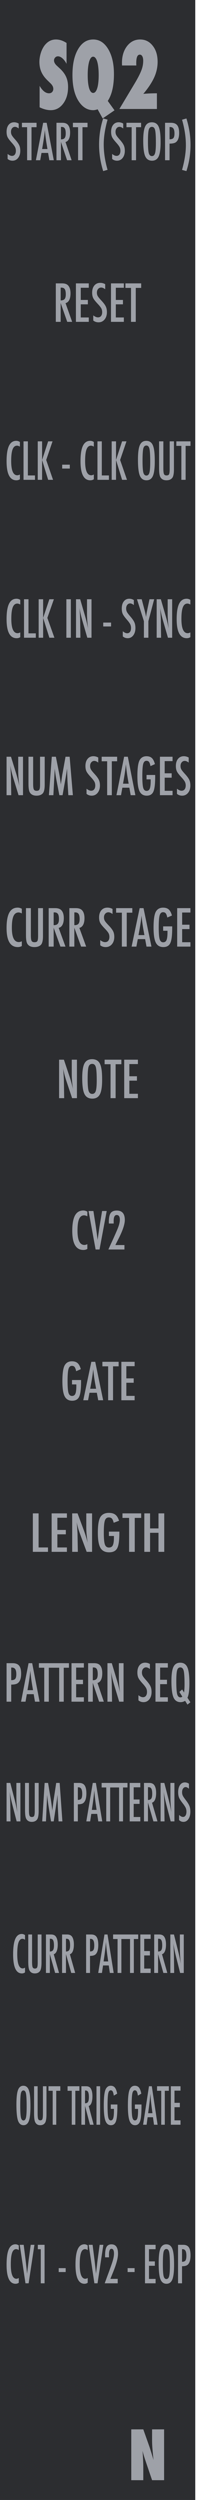 <?xml version="1.0" encoding="UTF-8" standalone="no"?>
<!DOCTYPE svg PUBLIC "-//W3C//DTD SVG 1.1//EN" "http://www.w3.org/Graphics/SVG/1.1/DTD/svg11.dtd">
<svg width="100%" height="100%" viewBox="0 0 30 380" version="1.1" xmlns="http://www.w3.org/2000/svg" xmlns:xlink="http://www.w3.org/1999/xlink" xml:space="preserve" xmlns:serif="http://www.serif.com/" style="fill-rule:evenodd;clip-rule:evenodd;stroke-linejoin:round;stroke-miterlimit:2;">
    <g id="Layer-2" serif:id="Layer 2">
        <g id="text989">
        </g>
        <rect id="rect4689" x="-0.264" y="0" width="30" height="380" style="fill:rgb(44,45,48);fill-rule:nonzero;"/>
        <g id="path4726" transform="matrix(0.91,0,0,1,-7.309,11.127)">
            <path d="M30,365.865L30,358.14L32.011,358.14L33.067,360.852C33.124,361.012 33.188,361.195 33.259,361.402C33.333,361.609 33.414,361.847 33.502,362.118L33.719,362.798C33.642,362.128 33.583,361.554 33.542,361.077C33.502,360.6 33.482,360.2 33.482,359.876L33.482,358.14L35.493,358.14L35.493,365.865L33.482,365.865L32.42,363.023C32.309,362.72 32.208,362.436 32.117,362.173C32.03,361.906 31.952,361.652 31.885,361.412C31.929,361.956 31.961,362.429 31.981,362.833C32.001,363.237 32.011,363.59 32.011,363.894L32.011,365.865L30,365.865Z" style="fill:rgb(158,161,168);fill-rule:nonzero;"/>
        </g>
        <g id="text4987">
        </g>
        <g id="text1042">
        </g>
        <g id="text972" transform="matrix(0.967,0,0,1.034,0,-24)">
            <path id="path1104" d="M8.79,64.868L9.793,64.868C10.209,64.868 10.518,64.967 10.72,65.165C10.977,65.421 11.105,65.813 11.105,66.341C11.105,66.746 11.036,67.072 10.9,67.319C10.765,67.563 10.572,67.714 10.321,67.773L11.361,70.524L10.588,70.524L9.552,67.754L9.552,70.524L8.79,70.524L8.79,64.868ZM9.552,67.374C9.847,67.374 10.056,67.305 10.178,67.168C10.3,67.032 10.361,66.801 10.361,66.476C10.361,66.3 10.348,66.15 10.321,66.026C10.297,65.901 10.256,65.8 10.2,65.722C10.146,65.643 10.075,65.586 9.988,65.549C9.902,65.513 9.8,65.494 9.68,65.494L9.552,65.494L9.552,67.374Z" style="fill:rgb(158,161,168);fill-rule:nonzero;"/>
            <path id="path1106" d="M11.955,64.868L13.98,64.868L13.98,65.513L12.717,65.513L12.717,67.304L13.837,67.304L13.837,67.949L12.717,67.949L12.717,69.879L13.98,69.879L13.98,70.524L11.955,70.524L11.955,64.868Z" style="fill:rgb(158,161,168);fill-rule:nonzero;"/>
            <path id="path1108" d="M16.566,64.985L16.566,65.729C16.334,65.563 16.126,65.48 15.94,65.48C15.74,65.48 15.576,65.551 15.449,65.692C15.322,65.827 15.259,66.006 15.259,66.231C15.259,66.428 15.304,66.598 15.394,66.74C15.441,66.816 15.516,66.913 15.621,67.033C15.729,67.153 15.867,67.297 16.035,67.465C16.345,67.78 16.557,68.052 16.669,68.282C16.781,68.504 16.837,68.776 16.837,69.099C16.837,69.536 16.714,69.896 16.467,70.179C16.221,70.455 15.905,70.593 15.519,70.593C15.194,70.593 14.917,70.504 14.687,70.326L14.687,69.571C14.958,69.769 15.205,69.868 15.427,69.868C15.635,69.868 15.797,69.8 15.914,69.663C16.032,69.524 16.09,69.336 16.09,69.099C16.09,68.894 16.045,68.709 15.955,68.546C15.908,68.468 15.843,68.378 15.76,68.278C15.677,68.176 15.574,68.062 15.449,67.938C15.256,67.747 15.096,67.579 14.969,67.432C14.842,67.286 14.748,67.157 14.687,67.048C14.57,66.833 14.511,66.562 14.511,66.234C14.511,65.792 14.626,65.442 14.856,65.183C15.088,64.922 15.399,64.791 15.79,64.791C16.061,64.791 16.32,64.856 16.566,64.985L16.566,64.985Z" style="fill:rgb(158,161,168);fill-rule:nonzero;"/>
            <path id="path1110" d="M17.478,64.868L19.504,64.868L19.504,65.513L18.24,65.513L18.24,67.304L19.361,67.304L19.361,67.949L18.24,67.949L18.24,69.879L19.504,69.879L19.504,70.524L17.478,70.524L17.478,64.868Z" style="fill:rgb(158,161,168);fill-rule:nonzero;"/>
            <path id="path1112" d="M19.753,64.868L22.233,64.868L22.233,65.535L21.38,65.535L21.38,70.524L20.632,70.524L20.632,65.535L19.753,65.535L19.753,64.868Z" style="fill:rgb(158,161,168);fill-rule:nonzero;"/>
        </g>
        <g id="text1033" transform="matrix(0.704,0,0,0.88,4.2,2.519)">
            <path id="path1465" d="M2.603,15.673L2.603,11.969C3.229,12.824 3.906,13.252 4.635,13.252C4.91,13.252 5.134,13.181 5.307,13.038C5.48,12.89 5.566,12.707 5.566,12.488C5.566,12.172 5.378,11.864 5.001,11.564L4.482,11.159C4.136,10.899 3.84,10.642 3.596,10.388C3.351,10.128 3.153,9.863 3,9.593C2.847,9.318 2.735,9.036 2.664,8.745C2.593,8.455 2.557,8.15 2.557,7.829C2.557,7.279 2.684,6.704 2.939,6.103C3.066,5.823 3.214,5.568 3.382,5.339C3.55,5.105 3.744,4.899 3.963,4.72C4.563,4.211 5.289,3.957 6.139,3.957C6.898,3.957 7.662,4.158 8.431,4.56L8.431,8.165C8.171,7.763 7.876,7.447 7.545,7.218C7.214,6.984 6.888,6.867 6.567,6.867C6.323,6.867 6.121,6.938 5.964,7.08C5.801,7.218 5.719,7.383 5.719,7.577C5.719,7.893 5.936,8.206 6.368,8.516L6.873,8.891C7.545,9.374 8.026,9.871 8.316,10.38C8.611,10.889 8.759,11.485 8.759,12.167C8.759,13.328 8.405,14.285 7.697,15.039C6.99,15.793 6.093,16.169 5.009,16.169C4.26,16.169 3.458,16.004 2.603,15.673Z" style="fill:rgb(158,161,168);fill-rule:nonzero;"/>
            <path id="path1467" d="M18.803,16.192L16.244,17.598L15.152,16.017C14.785,16.119 14.47,16.169 14.205,16.169C12.942,16.169 11.891,15.655 11.05,14.627C10.154,13.532 9.706,12.02 9.706,10.09C9.706,8.221 10.114,6.734 10.928,5.629C11.743,4.514 12.833,3.957 14.197,3.957C15.526,3.957 16.606,4.509 17.436,5.614C18.266,6.719 18.681,8.157 18.681,9.929C18.681,11.951 18.235,13.499 17.344,14.573L18.803,16.192ZM15.381,10.128C15.381,9.624 15.353,9.173 15.297,8.776C15.241,8.379 15.162,8.045 15.06,7.775C14.958,7.501 14.831,7.292 14.678,7.149C14.531,7.002 14.363,6.928 14.174,6.928C13.818,6.928 13.533,7.213 13.319,7.783C13.11,8.394 13.006,9.16 13.006,10.082C13.006,10.571 13.031,11.009 13.082,11.396C13.138,11.783 13.214,12.109 13.311,12.373C13.413,12.638 13.538,12.842 13.685,12.984C13.833,13.122 13.999,13.191 14.182,13.191C14.37,13.191 14.538,13.122 14.686,12.984C14.834,12.847 14.958,12.646 15.06,12.381C15.167,12.116 15.246,11.796 15.297,11.419C15.353,11.042 15.381,10.612 15.381,10.128L15.381,10.128Z" style="fill:rgb(158,161,168);fill-rule:nonzero;"/>
            <path id="path1469" d="M27.976,15.963L19.857,15.963L23.08,11.663C23.447,11.174 23.755,10.739 24.004,10.357C24.254,9.97 24.45,9.629 24.592,9.334C24.872,8.779 25.012,8.208 25.012,7.623C25.012,7.302 24.946,7.047 24.814,6.859C24.681,6.671 24.501,6.576 24.272,6.576C23.762,6.576 23.508,7.055 23.508,8.012L23.508,8.196C23.513,8.267 23.518,8.351 23.523,8.448L20.43,8.448L20.414,8.02C20.414,6.833 20.781,5.861 21.514,5.102C22.253,4.338 23.197,3.957 24.348,3.957C25.458,3.957 26.364,4.318 27.067,5.041C27.775,5.749 28.129,6.673 28.129,7.814C28.129,8.73 27.887,9.621 27.403,10.487C27.159,10.92 26.84,11.375 26.448,11.854C26.061,12.328 25.59,12.827 25.035,13.351C25.514,13.315 25.995,13.29 26.479,13.275C26.968,13.259 27.467,13.252 27.976,13.252L27.976,15.963Z" style="fill:rgb(158,161,168);fill-rule:nonzero;"/>
        </g>
        <g id="text1106" transform="matrix(0.958,0,0,1.043,0,0)">
            <path id="path1420" d="M1.043,110.283L1.748,110.283L2.499,112.519C2.717,113.151 2.909,113.825 3.076,114.541C3.016,114.108 2.971,113.716 2.942,113.365C2.913,113.014 2.898,112.684 2.898,112.374L2.898,110.283L3.657,110.283L3.657,115.888L2.949,115.888L2.103,113.365C2.026,113.13 1.952,112.889 1.882,112.642C1.814,112.396 1.751,112.137 1.693,111.866C1.688,111.832 1.68,111.791 1.668,111.742C1.658,111.694 1.646,111.638 1.632,111.575C1.639,111.638 1.645,111.693 1.65,111.739C1.655,111.782 1.658,111.82 1.661,111.851L1.701,112.421L1.74,113.114C1.743,113.153 1.744,113.2 1.744,113.256C1.747,113.312 1.748,113.374 1.748,113.445L1.788,115.888L1.043,115.888L1.043,110.283Z" style="fill:rgb(158,161,168);fill-rule:nonzero;"/>
            <path id="path1422" d="M4.528,110.283L5.269,110.283L5.269,114.243C5.269,114.647 5.305,114.916 5.378,115.049C5.453,115.182 5.6,115.249 5.821,115.249C6.041,115.249 6.186,115.191 6.256,115.074C6.329,114.956 6.365,114.715 6.365,114.352L6.365,110.283L7.106,110.283L7.106,114.352C7.106,114.962 7.012,115.375 6.826,115.59C6.603,115.834 6.263,115.957 5.806,115.957C5.303,115.957 4.948,115.799 4.742,115.485C4.6,115.269 4.528,114.855 4.528,114.243L4.528,110.283Z" style="fill:rgb(158,161,168);fill-rule:nonzero;"/>
            <path id="path1424" d="M8.235,110.283L8.881,110.283L9.374,112.57C9.435,112.855 9.489,113.142 9.538,113.43C9.589,113.716 9.634,114.016 9.676,114.33C9.68,114.289 9.684,114.258 9.687,114.236C9.689,114.212 9.691,114.195 9.694,114.185L9.799,113.543L9.893,112.933L9.977,112.53L10.416,110.283L11.07,110.283L11.585,115.888L10.863,115.888L10.736,113.985C10.731,113.889 10.726,113.805 10.721,113.735C10.719,113.665 10.717,113.607 10.717,113.561L10.685,112.809L10.667,112.12C10.667,112.115 10.665,112.105 10.663,112.091C10.663,112.074 10.662,112.052 10.659,112.025L10.641,112.138C10.622,112.271 10.604,112.387 10.587,112.486C10.572,112.585 10.559,112.669 10.547,112.737L10.452,113.249L10.416,113.441L9.944,115.888L9.436,115.888L8.993,113.775C8.933,113.497 8.878,113.215 8.83,112.929C8.784,112.641 8.742,112.34 8.703,112.025L8.485,115.888L7.774,115.888L8.235,110.283Z" style="fill:rgb(158,161,168);fill-rule:nonzero;"/>
            <path id="path1426" d="M15.618,110.399L15.618,111.136C15.388,110.971 15.181,110.889 14.997,110.889C14.799,110.889 14.637,110.959 14.511,111.1C14.385,111.233 14.322,111.411 14.322,111.633C14.322,111.829 14.367,111.997 14.456,112.138C14.502,112.213 14.577,112.31 14.681,112.428C14.788,112.547 14.925,112.69 15.092,112.857C15.399,113.169 15.608,113.439 15.72,113.666C15.831,113.886 15.887,114.156 15.887,114.476C15.887,114.909 15.764,115.266 15.52,115.546C15.275,115.82 14.962,115.957 14.58,115.957C14.258,115.957 13.983,115.868 13.756,115.692L13.756,114.944C14.024,115.14 14.269,115.238 14.489,115.238C14.695,115.238 14.856,115.17 14.972,115.035C15.088,114.897 15.146,114.71 15.146,114.476C15.146,114.272 15.101,114.09 15.012,113.927C14.966,113.85 14.902,113.762 14.819,113.662C14.737,113.561 14.634,113.448 14.511,113.325C14.32,113.136 14.161,112.969 14.035,112.824C13.909,112.679 13.816,112.552 13.756,112.443C13.64,112.23 13.581,111.961 13.581,111.637C13.581,111.199 13.695,110.852 13.923,110.595C14.153,110.336 14.461,110.207 14.848,110.207C15.117,110.207 15.374,110.271 15.618,110.399L15.618,110.399Z" style="fill:rgb(158,161,168);fill-rule:nonzero;"/>
            <path id="path1428" d="M16.162,110.283L18.62,110.283L18.62,110.944L17.774,110.944L17.774,115.888L17.034,115.888L17.034,110.944L16.162,110.944L16.162,110.283Z" style="fill:rgb(158,161,168);fill-rule:nonzero;"/>
            <path id="path1430" d="M19.731,110.283L20.319,110.283L21.52,115.888L20.773,115.888L20.562,114.795L19.451,114.795L19.237,115.888L18.511,115.888L19.731,110.283ZM20.453,114.211L20.286,113.318C20.175,112.71 20.084,112.062 20.014,111.372C19.98,111.708 19.936,112.049 19.883,112.396C19.83,112.739 19.767,113.105 19.694,113.492L19.556,114.211L20.453,114.211Z" style="fill:rgb(158,161,168);fill-rule:nonzero;"/>
            <path id="path1432" d="M23.295,112.94L24.668,112.94L24.668,113.158C24.668,114.249 24.572,114.986 24.381,115.369C24.192,115.761 23.839,115.957 23.321,115.957C22.786,115.957 22.405,115.739 22.177,115.303C21.952,114.868 21.84,114.136 21.84,113.107C21.84,111.931 21.963,111.148 22.21,110.758C22.442,110.393 22.799,110.21 23.281,110.21C23.649,110.21 23.935,110.299 24.141,110.475C24.349,110.654 24.511,110.948 24.628,111.357L23.923,111.651C23.892,111.504 23.857,111.38 23.818,111.281C23.779,111.18 23.737,111.101 23.691,111.045C23.599,110.931 23.461,110.875 23.277,110.875C23.026,110.875 22.854,111.03 22.762,111.339C22.67,111.664 22.624,112.246 22.624,113.085C22.624,113.935 22.671,114.509 22.765,114.81C22.86,115.11 23.038,115.26 23.299,115.26C23.539,115.26 23.707,115.153 23.804,114.94C23.903,114.713 23.952,114.347 23.952,113.844L23.952,113.691L23.952,113.579L23.295,113.579L23.295,112.94Z" style="fill:rgb(158,161,168);fill-rule:nonzero;"/>
            <path id="path1434" d="M25.423,110.283L27.43,110.283L27.43,110.922L26.178,110.922L26.178,112.697L27.288,112.697L27.288,113.336L26.178,113.336L26.178,115.249L27.43,115.249L27.43,115.888L25.423,115.888L25.423,110.283Z" style="fill:rgb(158,161,168);fill-rule:nonzero;"/>
            <path id="path1436" d="M29.993,110.399L29.993,111.136C29.763,110.971 29.556,110.889 29.372,110.889C29.174,110.889 29.011,110.959 28.886,111.1C28.76,111.233 28.697,111.411 28.697,111.633C28.697,111.829 28.742,111.997 28.831,112.138C28.877,112.213 28.952,112.31 29.056,112.428C29.163,112.547 29.299,112.69 29.466,112.857C29.774,113.169 29.983,113.439 30.094,113.666C30.206,113.886 30.261,114.156 30.261,114.476C30.261,114.909 30.139,115.266 29.895,115.546C29.65,115.82 29.337,115.957 28.955,115.957C28.633,115.957 28.358,115.868 28.131,115.692L28.131,114.944C28.399,115.14 28.644,115.238 28.864,115.238C29.069,115.238 29.23,115.17 29.347,115.035C29.463,114.897 29.521,114.71 29.521,114.476C29.521,114.272 29.476,114.09 29.386,113.927C29.341,113.85 29.276,113.762 29.194,113.662C29.112,113.561 29.009,113.448 28.886,113.325C28.694,113.136 28.536,112.969 28.41,112.824C28.284,112.679 28.191,112.552 28.131,112.443C28.014,112.23 27.956,111.961 27.956,111.637C27.956,111.199 28.07,110.852 28.297,110.595C28.527,110.336 28.836,110.207 29.223,110.207C29.492,110.207 29.748,110.271 29.993,110.399L29.993,110.399Z" style="fill:rgb(158,161,168);fill-rule:nonzero;"/>
        </g>
        <g id="text1110" transform="matrix(0.981,0,0,1.019,0,-1)">
            <path id="path1401" d="M3.387,136.54L3.387,137.235C3.188,137.138 3.022,137.09 2.889,137.09C2.705,137.09 2.548,137.136 2.417,137.227C2.285,137.316 2.176,137.455 2.09,137.643C2.005,137.832 1.942,138.071 1.9,138.361C1.86,138.648 1.841,138.989 1.841,139.383C1.841,140.8 2.204,141.508 2.929,141.508C3.056,141.508 3.208,141.469 3.387,141.389L3.387,142.099C3.201,142.203 2.993,142.255 2.762,142.255C1.6,142.255 1.019,141.306 1.019,139.409C1.019,138.383 1.161,137.62 1.443,137.12C1.728,136.619 2.163,136.369 2.747,136.369C2.963,136.369 3.176,136.426 3.387,136.54L3.387,136.54Z" style="fill:rgb(158,161,168);fill-rule:nonzero;"/>
            <path id="path1403" d="M4.033,136.447L4.791,136.447L4.791,140.501C4.791,140.915 4.828,141.19 4.903,141.326C4.979,141.462 5.131,141.531 5.356,141.531C5.582,141.531 5.73,141.471 5.802,141.352C5.876,141.231 5.913,140.984 5.913,140.613L5.913,136.447L6.672,136.447L6.672,140.613C6.672,141.237 6.576,141.659 6.385,141.88C6.158,142.13 5.809,142.255 5.341,142.255C4.826,142.255 4.463,142.094 4.252,141.772C4.106,141.552 4.033,141.128 4.033,140.501L4.033,136.447Z" style="fill:rgb(158,161,168);fill-rule:nonzero;"/>
            <path id="path1405" d="M7.556,136.447L8.574,136.447C8.995,136.447 9.309,136.547 9.514,136.748C9.775,137.008 9.905,137.406 9.905,137.941C9.905,138.352 9.835,138.683 9.697,138.933C9.56,139.181 9.365,139.334 9.109,139.394L10.165,142.185L9.381,142.185L8.329,139.375L8.329,142.185L7.556,142.185L7.556,136.447ZM8.329,138.989C8.629,138.989 8.841,138.919 8.964,138.781C9.088,138.642 9.15,138.408 9.15,138.078C9.15,137.9 9.137,137.748 9.109,137.621C9.085,137.495 9.044,137.392 8.987,137.313C8.932,137.233 8.86,137.175 8.771,137.138C8.685,137.101 8.58,137.082 8.459,137.082L8.329,137.082L8.329,138.989Z" style="fill:rgb(158,161,168);fill-rule:nonzero;"/>
            <path id="path1407" d="M10.767,136.447L11.785,136.447C12.206,136.447 12.52,136.547 12.725,136.748C12.985,137.008 13.115,137.406 13.115,137.941C13.115,138.352 13.046,138.683 12.907,138.933C12.771,139.181 12.575,139.334 12.32,139.394L13.376,142.185L12.591,142.185L11.54,139.375L11.54,142.185L10.767,142.185L10.767,136.447ZM11.54,138.989C11.84,138.989 12.051,138.919 12.175,138.781C12.299,138.642 12.361,138.408 12.361,138.078C12.361,137.9 12.347,137.748 12.32,137.621C12.295,137.495 12.255,137.392 12.198,137.313C12.143,137.233 12.071,137.175 11.982,137.138C11.895,137.101 11.791,137.082 11.67,137.082L11.54,137.082L11.54,138.989Z" style="fill:rgb(158,161,168);fill-rule:nonzero;"/>
            <path id="path1409" d="M17.467,136.566L17.467,137.32C17.232,137.152 17.02,137.067 16.832,137.067C16.628,137.067 16.462,137.139 16.334,137.283C16.205,137.419 16.14,137.601 16.14,137.829C16.14,138.03 16.186,138.202 16.278,138.346C16.325,138.423 16.402,138.522 16.508,138.643C16.617,138.765 16.757,138.911 16.928,139.082C17.243,139.401 17.457,139.677 17.571,139.91C17.685,140.136 17.742,140.412 17.742,140.739C17.742,141.183 17.617,141.548 17.367,141.835C17.117,142.115 16.796,142.255 16.404,142.255C16.075,142.255 15.794,142.165 15.561,141.984L15.561,141.218C15.836,141.419 16.086,141.519 16.311,141.519C16.522,141.519 16.687,141.45 16.806,141.311C16.925,141.17 16.984,140.979 16.984,140.739C16.984,140.531 16.938,140.344 16.846,140.178C16.799,140.099 16.734,140.008 16.65,139.907C16.565,139.803 16.46,139.687 16.334,139.561C16.138,139.368 15.976,139.197 15.847,139.048C15.718,138.9 15.623,138.769 15.561,138.658C15.442,138.44 15.382,138.165 15.382,137.833C15.382,137.385 15.499,137.029 15.732,136.766C15.967,136.501 16.283,136.369 16.679,136.369C16.954,136.369 17.217,136.434 17.467,136.566L17.467,136.566Z" style="fill:rgb(158,161,168);fill-rule:nonzero;"/>
            <path id="path1411" d="M18.025,136.447L20.54,136.447L20.54,137.123L19.675,137.123L19.675,142.185L18.916,142.185L18.916,137.123L18.025,137.123L18.025,136.447Z" style="fill:rgb(158,161,168);fill-rule:nonzero;"/>
            <path id="path1413" d="M21.678,136.447L22.28,136.447L23.51,142.185L22.744,142.185L22.529,141.066L21.391,141.066L21.172,142.185L20.429,142.185L21.678,136.447ZM22.417,140.468L22.246,139.554C22.132,138.932 22.039,138.268 21.967,137.562C21.933,137.906 21.888,138.255 21.834,138.61C21.779,138.961 21.715,139.336 21.64,139.732L21.499,140.468L22.417,140.468Z" style="fill:rgb(158,161,168);fill-rule:nonzero;"/>
            <path id="path1415" d="M25.327,139.167L26.732,139.167L26.732,139.39C26.732,140.507 26.634,141.262 26.438,141.653C26.245,142.055 25.883,142.255 25.353,142.255C24.805,142.255 24.415,142.032 24.182,141.586C23.952,141.14 23.837,140.391 23.837,139.338C23.837,138.134 23.963,137.333 24.216,136.934C24.454,136.56 24.819,136.373 25.312,136.373C25.689,136.373 25.982,136.463 26.193,136.644C26.406,136.827 26.572,137.128 26.691,137.547L25.97,137.848C25.938,137.697 25.902,137.57 25.862,137.469C25.822,137.365 25.779,137.284 25.732,137.227C25.638,137.111 25.497,137.053 25.308,137.053C25.051,137.053 24.875,137.211 24.781,137.528C24.686,137.86 24.639,138.456 24.639,139.316C24.639,140.185 24.688,140.774 24.784,141.081C24.881,141.388 25.063,141.542 25.331,141.542C25.576,141.542 25.748,141.433 25.847,141.215C25.949,140.982 25.999,140.608 25.999,140.092L25.999,139.936L25.999,139.821L25.327,139.821L25.327,139.167Z" style="fill:rgb(158,161,168);fill-rule:nonzero;"/>
            <path id="path1417" d="M27.504,136.447L29.56,136.447L29.56,137.101L28.277,137.101L28.277,138.918L29.415,138.918L29.415,139.572L28.277,139.572L28.277,141.531L29.56,141.531L29.56,142.185L27.504,142.185L27.504,136.447Z" style="fill:rgb(158,161,168);fill-rule:nonzero;"/>
        </g>
        <g id="text1093" transform="matrix(0.998,0,0,1.002,0,-2)">
            <path id="path1362" d="M9.018,162.749L9.752,162.749L10.534,165.078C10.761,165.735 10.961,166.437 11.135,167.183C11.072,166.732 11.026,166.324 10.995,165.958C10.965,165.593 10.95,165.249 10.95,164.926L10.95,162.749L11.74,162.749L11.74,168.585L11.003,168.585L10.122,165.958C10.041,165.714 9.965,165.463 9.891,165.206C9.821,164.949 9.755,164.679 9.695,164.397C9.69,164.362 9.681,164.319 9.668,164.269C9.658,164.218 9.646,164.16 9.631,164.095C9.638,164.16 9.645,164.217 9.65,164.265C9.655,164.31 9.658,164.349 9.661,164.382L9.702,164.975L9.744,165.697C9.747,165.738 9.748,165.787 9.748,165.845C9.75,165.903 9.752,165.968 9.752,166.041L9.793,168.585L9.018,168.585L9.018,162.749Z" style="fill:rgb(158,161,168);fill-rule:nonzero;"/>
            <path id="path1364" d="M15.584,165.811C15.584,166.842 15.47,167.574 15.24,168.007C15.011,168.441 14.627,168.657 14.087,168.657C13.52,168.657 13.121,168.424 12.889,167.958C12.66,167.502 12.545,166.692 12.545,165.527C12.545,164.489 12.658,163.755 12.885,163.324C13.115,162.89 13.503,162.673 14.05,162.673C14.538,162.673 14.901,162.841 15.138,163.176C15.294,163.4 15.408,163.719 15.478,164.133C15.549,164.516 15.584,165.075 15.584,165.811L15.584,165.811ZM14.76,165.894C14.76,164.884 14.715,164.213 14.624,163.883C14.533,163.55 14.348,163.384 14.068,163.384C13.789,163.384 13.602,163.537 13.509,163.841C13.418,164.149 13.373,164.766 13.373,165.694C13.373,166.548 13.421,167.14 13.517,167.47C13.615,167.783 13.799,167.939 14.068,167.939C14.333,167.939 14.515,167.793 14.613,167.501C14.711,167.211 14.76,166.675 14.76,165.894L14.76,165.894Z" style="fill:rgb(158,161,168);fill-rule:nonzero;"/>
            <path id="path1366" d="M15.962,162.749L18.521,162.749L18.521,163.437L17.641,163.437L17.641,168.585L16.869,168.585L16.869,163.437L15.962,163.437L15.962,162.749Z" style="fill:rgb(158,161,168);fill-rule:nonzero;"/>
            <path id="path1368" d="M18.952,162.749L21.043,162.749L21.043,163.414L19.739,163.414L19.739,165.263L20.895,165.263L20.895,165.928L19.739,165.928L19.739,167.92L21.043,167.92L21.043,168.585L18.952,168.585L18.952,162.749Z" style="fill:rgb(158,161,168);fill-rule:nonzero;"/>
        </g>
        <g id="text1103" transform="matrix(0.976,0,0,1.025,0,-3)">
            <path id="path1345" d="M13.629,182.606L13.629,183.297C13.432,183.201 13.267,183.153 13.134,183.153C12.952,183.153 12.795,183.198 12.665,183.289C12.534,183.378 12.426,183.516 12.339,183.703C12.256,183.891 12.193,184.128 12.151,184.417C12.112,184.702 12.092,185.041 12.092,185.433C12.092,186.842 12.453,187.547 13.175,187.547C13.3,187.547 13.452,187.507 13.629,187.428L13.629,188.134C13.444,188.238 13.237,188.289 13.008,188.289C11.853,188.289 11.275,187.346 11.275,185.459C11.275,184.439 11.416,183.68 11.696,183.182C11.98,182.685 12.412,182.436 12.994,182.436C13.208,182.436 13.42,182.492 13.629,182.606L13.629,182.606Z" style="fill:rgb(158,161,168);fill-rule:nonzero;"/>
            <path id="path1347" d="M13.818,182.513L14.575,182.513L14.919,184.62L14.978,185L15.1,185.828C15.12,185.969 15.137,186.097 15.152,186.212C15.169,186.328 15.184,186.433 15.196,186.527L15.233,186.807C15.24,186.751 15.247,186.7 15.252,186.656C15.256,186.612 15.261,186.575 15.266,186.545L15.366,185.884L15.495,185.015C15.508,184.936 15.519,184.864 15.529,184.797C15.541,184.731 15.552,184.672 15.562,184.62L15.931,182.513L16.648,182.513L15.529,188.219L14.919,188.219L13.818,182.513Z" style="fill:rgb(158,161,168);fill-rule:nonzero;"/>
            <path id="path1349" d="M17.742,184.368L16.988,184.368L16.981,184.143C16.981,183.52 17.075,183.081 17.262,182.827C17.451,182.571 17.769,182.443 18.215,182.443C19.055,182.443 19.475,182.909 19.475,183.84C19.475,184.468 19.161,185.374 18.533,186.556L18.078,187.41C18.076,187.415 18.069,187.43 18.056,187.454C18.044,187.479 18.027,187.515 18.005,187.561L19.416,187.561L19.416,188.219L16.911,188.219C16.953,188.125 17.04,187.939 17.173,187.661C17.306,187.383 17.487,187.007 17.716,186.534C17.911,186.12 18.074,185.769 18.204,185.481C18.335,185.193 18.433,184.956 18.5,184.771C18.633,184.402 18.699,184.083 18.699,183.814C18.699,183.341 18.535,183.105 18.208,183.105C17.892,183.105 17.735,183.398 17.735,183.984L17.738,184.309L17.742,184.368Z" style="fill:rgb(158,161,168);fill-rule:nonzero;"/>
        </g>
        <g id="text1112" transform="matrix(0.982,0,0,1.018,0,-4)">
            <path id="path1336" d="M11.166,209.987L12.572,209.987L12.572,210.21C12.572,211.329 12.474,212.084 12.278,212.475C12.085,212.877 11.723,213.078 11.192,213.078C10.644,213.078 10.254,212.855 10.021,212.408C9.79,211.962 9.675,211.212 9.675,210.158C9.675,208.953 9.801,208.151 10.054,207.752C10.292,207.377 10.658,207.19 11.151,207.19C11.528,207.19 11.822,207.281 12.033,207.462C12.246,207.645 12.412,207.947 12.531,208.366L11.81,208.667C11.778,208.516 11.742,208.389 11.702,208.287C11.662,208.183 11.619,208.103 11.572,208.046C11.477,207.929 11.336,207.871 11.148,207.871C10.89,207.871 10.714,208.03 10.62,208.347C10.525,208.679 10.478,209.276 10.478,210.136C10.478,211.006 10.527,211.595 10.623,211.903C10.72,212.21 10.902,212.364 11.17,212.364C11.415,212.364 11.588,212.255 11.687,212.037C11.789,211.803 11.839,211.429 11.839,210.913L11.839,210.757L11.839,210.642L11.166,210.642L11.166,209.987Z" style="fill:rgb(158,161,168);fill-rule:nonzero;"/>
            <path id="path1338" d="M14.164,207.265L14.767,207.265L15.998,213.007L15.231,213.007L15.016,211.888L13.878,211.888L13.658,213.007L12.914,213.007L14.164,207.265ZM14.904,211.289L14.733,210.374C14.619,209.752 14.526,209.087 14.454,208.38C14.419,208.725 14.375,209.075 14.32,209.429C14.266,209.781 14.201,210.156 14.127,210.553L13.986,211.289L14.904,211.289Z" style="fill:rgb(158,161,168);fill-rule:nonzero;"/>
            <path id="path1340" d="M15.879,207.265L18.397,207.265L18.397,207.942L17.53,207.942L17.53,213.007L16.771,213.007L16.771,207.942L15.879,207.942L15.879,207.265Z" style="fill:rgb(158,161,168);fill-rule:nonzero;"/>
            <path id="path1342" d="M18.821,207.265L20.877,207.265L20.877,207.919L19.594,207.919L19.594,209.738L20.732,209.738L20.732,210.393L19.594,210.393L19.594,212.353L20.877,212.353L20.877,213.007L18.821,213.007L18.821,207.265Z" style="fill:rgb(158,161,168);fill-rule:nonzero;"/>
        </g>
        <g id="text1140" transform="matrix(0.879,0,0,1.137,0,-12)">
            <path id="path1255" d="M1.137,248.908L1.783,248.908L2.473,250.959C2.673,251.539 2.849,252.157 3.002,252.814C2.947,252.417 2.906,252.057 2.879,251.735C2.853,251.413 2.839,251.11 2.839,250.826L2.839,248.908L3.535,248.908L3.535,254.05L2.886,254.05L2.11,251.735C2.039,251.52 1.971,251.299 1.907,251.073C1.844,250.846 1.787,250.608 1.733,250.36C1.729,250.329 1.721,250.291 1.71,250.247C1.701,250.202 1.69,250.151 1.677,250.093C1.684,250.151 1.689,250.201 1.694,250.243C1.698,250.283 1.701,250.318 1.703,250.346L1.74,250.869L1.777,251.506C1.779,251.541 1.78,251.584 1.78,251.635C1.782,251.687 1.783,251.744 1.783,251.809L1.82,254.05L1.137,254.05L1.137,248.908Z" style="fill:rgb(158,161,168);fill-rule:nonzero;"/>
            <path id="path1257" d="M4.335,248.908L5.014,248.908L5.014,252.541C5.014,252.912 5.047,253.159 5.114,253.281C5.183,253.403 5.318,253.464 5.52,253.464C5.722,253.464 5.856,253.411 5.92,253.304C5.987,253.195 6.02,252.974 6.02,252.641L6.02,248.908L6.699,248.908L6.699,252.641C6.699,253.201 6.614,253.579 6.443,253.777C6.239,254.001 5.927,254.113 5.507,254.113C5.045,254.113 4.72,253.969 4.531,253.68C4.4,253.483 4.335,253.103 4.335,252.541L4.335,248.908Z" style="fill:rgb(158,161,168);fill-rule:nonzero;"/>
            <path id="path1259" d="M7.735,248.908L8.328,248.908L8.781,251.006C8.837,251.268 8.887,251.531 8.931,251.795C8.978,252.057 9.02,252.333 9.058,252.621C9.062,252.584 9.065,252.555 9.067,252.535C9.07,252.513 9.072,252.497 9.074,252.488L9.171,251.899L9.257,251.339L9.334,250.969L9.737,248.908L10.336,248.908L10.809,254.05L10.147,254.05L10.03,252.305C10.026,252.216 10.021,252.139 10.017,252.075C10.015,252.011 10.013,251.957 10.013,251.915L9.983,251.226L9.967,250.593C9.967,250.588 9.966,250.58 9.963,250.566C9.963,250.551 9.962,250.531 9.96,250.507L9.943,250.61C9.926,250.732 9.909,250.838 9.893,250.93C9.88,251.021 9.868,251.097 9.857,251.159L9.77,251.629L9.737,251.806L9.304,254.05L8.838,254.05L8.431,252.112C8.376,251.856 8.326,251.598 8.281,251.336C8.239,251.071 8.2,250.795 8.165,250.506L7.965,254.05L7.312,254.05L7.735,248.908Z" style="fill:rgb(158,161,168);fill-rule:nonzero;"/>
            <path id="path1261" d="M12.794,248.908L13.707,248.908C14.147,248.908 14.466,249.019 14.666,249.241C14.866,249.465 14.966,249.82 14.966,250.307C14.966,250.99 14.765,251.432 14.363,251.632C14.161,251.723 13.869,251.769 13.487,251.769L13.487,254.05L12.794,254.05L12.794,248.908ZM13.487,251.176C13.774,251.176 13.971,251.118 14.08,251.003C14.191,250.885 14.247,250.676 14.247,250.376C14.247,250.07 14.193,249.846 14.087,249.704C13.98,249.562 13.813,249.491 13.584,249.491L13.487,249.491L13.487,251.176Z" style="fill:rgb(158,161,168);fill-rule:nonzero;"/>
            <path id="path1263" d="M16.072,248.908L16.611,248.908L17.714,254.05L17.028,254.05L16.835,253.048L15.815,253.048L15.619,254.05L14.953,254.05L16.072,248.908ZM16.735,252.511L16.581,251.692C16.479,251.135 16.396,250.54 16.332,249.907C16.301,250.215 16.261,250.529 16.212,250.846C16.163,251.161 16.105,251.497 16.038,251.852L15.912,252.511L16.735,252.511Z" style="fill:rgb(158,161,168);fill-rule:nonzero;"/>
            <path id="path1265" d="M17.607,248.908L19.862,248.908L19.862,249.514L19.086,249.514L19.086,254.05L18.407,254.05L18.407,249.514L17.607,249.514L17.607,248.908Z" style="fill:rgb(158,161,168);fill-rule:nonzero;"/>
            <path id="path1267" d="M19.832,248.908L22.087,248.908L22.087,249.514L21.311,249.514L21.311,254.05L20.631,254.05L20.631,249.514L19.832,249.514L19.832,248.908Z" style="fill:rgb(158,161,168);fill-rule:nonzero;"/>
            <path id="path1269" d="M22.467,248.908L24.308,248.908L24.308,249.494L23.159,249.494L23.159,251.123L24.179,251.123L24.179,251.709L23.159,251.709L23.159,253.464L24.308,253.464L24.308,254.05L22.467,254.05L22.467,248.908Z" style="fill:rgb(158,161,168);fill-rule:nonzero;"/>
            <path id="path1271" d="M24.945,248.908L25.857,248.908C26.235,248.908 26.516,248.998 26.7,249.177C26.933,249.411 27.05,249.767 27.05,250.247C27.05,250.615 26.987,250.912 26.863,251.136C26.741,251.358 26.565,251.496 26.337,251.549L27.283,254.05L26.58,254.05L25.637,251.532L25.637,254.05L24.945,254.05L24.945,248.908ZM25.637,251.186C25.906,251.186 26.096,251.124 26.207,250.999C26.318,250.875 26.373,250.665 26.373,250.37C26.373,250.21 26.361,250.073 26.337,249.96C26.315,249.847 26.278,249.755 26.227,249.684C26.178,249.613 26.114,249.56 26.034,249.527C25.956,249.494 25.863,249.477 25.754,249.477L25.637,249.477L25.637,251.186Z" style="fill:rgb(158,161,168);fill-rule:nonzero;"/>
            <path id="path1273" d="M27.822,248.908L28.468,248.908L29.158,250.959C29.358,251.539 29.534,252.157 29.687,252.814C29.632,252.417 29.591,252.057 29.564,251.735C29.538,251.413 29.524,251.11 29.524,250.826L29.524,248.908L30.22,248.908L30.22,254.05L29.571,254.05L28.795,251.735C28.724,251.52 28.656,251.299 28.592,251.073C28.529,250.846 28.472,250.608 28.418,250.36C28.414,250.329 28.406,250.291 28.395,250.247C28.386,250.202 28.375,250.151 28.362,250.093C28.368,250.151 28.374,250.201 28.378,250.243C28.383,250.283 28.386,250.318 28.388,250.346L28.425,250.869L28.462,251.506C28.464,251.541 28.465,251.584 28.465,251.635C28.467,251.687 28.468,251.744 28.468,251.809L28.505,254.05L27.822,254.05L27.822,248.908Z" style="fill:rgb(158,161,168);fill-rule:nonzero;"/>
            <path id="path1275" d="M32.735,249.014L32.735,249.69C32.524,249.539 32.334,249.464 32.165,249.464C31.983,249.464 31.835,249.528 31.719,249.657C31.604,249.779 31.546,249.942 31.546,250.147C31.546,250.327 31.587,250.481 31.669,250.61C31.711,250.678 31.78,250.767 31.876,250.876C31.973,250.985 32.099,251.116 32.252,251.269C32.534,251.556 32.726,251.803 32.828,252.012C32.93,252.214 32.981,252.461 32.981,252.755C32.981,253.152 32.869,253.48 32.645,253.737C32.421,253.988 32.133,254.113 31.782,254.113C31.487,254.113 31.235,254.032 31.026,253.87L31.026,253.184C31.273,253.364 31.497,253.454 31.699,253.454C31.888,253.454 32.035,253.392 32.142,253.267C32.249,253.141 32.302,252.97 32.302,252.755C32.302,252.568 32.261,252.4 32.179,252.252C32.137,252.181 32.078,252.1 32.002,252.008C31.927,251.915 31.832,251.812 31.719,251.699C31.544,251.526 31.398,251.372 31.283,251.239C31.167,251.106 31.082,250.989 31.026,250.889C30.92,250.694 30.866,250.448 30.866,250.15C30.866,249.748 30.971,249.429 31.18,249.194C31.39,248.957 31.674,248.838 32.029,248.838C32.275,248.838 32.511,248.897 32.735,249.014L32.735,249.014Z" style="fill:rgb(158,161,168);fill-rule:nonzero;"/>
        </g>
        <g id="text1152" transform="matrix(0.866,0,0,1.154,0,-13)">
            <path id="path1222" d="M4.399,266.152L4.399,266.766C4.224,266.68 4.077,266.638 3.959,266.638C3.797,266.638 3.658,266.678 3.542,266.759C3.426,266.838 3.33,266.96 3.253,267.127C3.179,267.293 3.123,267.504 3.086,267.76C3.051,268.014 3.034,268.315 3.034,268.663C3.034,269.914 3.354,270.54 3.995,270.54C4.107,270.54 4.241,270.505 4.399,270.435L4.399,271.062C4.235,271.154 4.051,271.2 3.848,271.2C2.821,271.2 2.308,270.362 2.308,268.686C2.308,267.78 2.433,267.106 2.682,266.664C2.934,266.222 3.318,266.001 3.834,266.001C4.025,266.001 4.213,266.051 4.399,266.152L4.399,266.152Z" style="fill:rgb(158,161,168);fill-rule:nonzero;"/>
            <path id="path1224" d="M4.97,266.07L5.64,266.07L5.64,269.65C5.64,270.016 5.672,270.259 5.738,270.379C5.806,270.499 5.939,270.56 6.138,270.56C6.337,270.56 6.469,270.507 6.532,270.402C6.598,270.295 6.631,270.077 6.631,269.749L6.631,266.07L7.3,266.07L7.3,269.749C7.3,270.3 7.216,270.673 7.047,270.868C6.846,271.089 6.539,271.2 6.125,271.2C5.67,271.2 5.35,271.057 5.164,270.773C5.035,270.578 4.97,270.204 4.97,269.65L4.97,266.07Z" style="fill:rgb(158,161,168);fill-rule:nonzero;"/>
            <path id="path1226" d="M8.081,266.07L8.981,266.07C9.353,266.07 9.629,266.158 9.811,266.336C10.041,266.565 10.156,266.917 10.156,267.389C10.156,267.752 10.094,268.044 9.972,268.265C9.851,268.484 9.679,268.62 9.453,268.672L10.385,271.137L9.693,271.137L8.764,268.656L8.764,271.137L8.081,271.137L8.081,266.07ZM8.764,268.315C9.029,268.315 9.216,268.253 9.325,268.131C9.435,268.008 9.489,267.802 9.489,267.511C9.489,267.353 9.477,267.218 9.453,267.107C9.431,266.995 9.395,266.904 9.345,266.834C9.297,266.764 9.233,266.713 9.155,266.68C9.078,266.647 8.986,266.631 8.879,266.631L8.764,266.631L8.764,268.315Z" style="fill:rgb(158,161,168);fill-rule:nonzero;"/>
            <path id="path1228" d="M10.917,266.07L11.816,266.07C12.188,266.07 12.465,266.158 12.647,266.336C12.876,266.565 12.991,266.917 12.991,267.389C12.991,267.752 12.93,268.044 12.807,268.265C12.687,268.484 12.514,268.62 12.289,268.672L13.221,271.137L12.528,271.137L11.6,268.656L11.6,271.137L10.917,271.137L10.917,266.07ZM11.6,268.315C11.864,268.315 12.051,268.253 12.161,268.131C12.27,268.008 12.325,267.802 12.325,267.511C12.325,267.353 12.313,267.218 12.289,267.107C12.267,266.995 12.231,266.904 12.181,266.834C12.132,266.764 12.069,266.713 11.99,266.68C11.914,266.647 11.822,266.631 11.715,266.631L11.6,266.631L11.6,268.315Z" style="fill:rgb(158,161,168);fill-rule:nonzero;"/>
            <path id="path1230" d="M15.144,266.07L16.043,266.07C16.477,266.07 16.792,266.179 16.989,266.398C17.186,266.619 17.284,266.969 17.284,267.448C17.284,268.122 17.086,268.558 16.69,268.754C16.491,268.844 16.203,268.889 15.827,268.889L15.827,271.137L15.144,271.137L15.144,266.07ZM15.827,268.305C16.109,268.305 16.304,268.248 16.411,268.134C16.52,268.018 16.575,267.813 16.575,267.517C16.575,267.215 16.523,266.994 16.418,266.854C16.313,266.714 16.147,266.644 15.922,266.644L15.827,266.644L15.827,268.305Z" style="fill:rgb(158,161,168);fill-rule:nonzero;"/>
            <path id="path1232" d="M18.374,266.07L18.905,266.07L19.992,271.137L19.316,271.137L19.125,270.149L18.121,270.149L17.927,271.137L17.271,271.137L18.374,266.07ZM19.027,269.621L18.876,268.814C18.775,268.264 18.693,267.678 18.63,267.054C18.599,267.358 18.56,267.667 18.512,267.98C18.463,268.291 18.407,268.621 18.341,268.971L18.216,269.621L19.027,269.621Z" style="fill:rgb(158,161,168);fill-rule:nonzero;"/>
            <path id="path1234" d="M19.887,266.07L22.109,266.07L22.109,266.667L21.344,266.667L21.344,271.137L20.674,271.137L20.674,266.667L19.887,266.667L19.887,266.07Z" style="fill:rgb(158,161,168);fill-rule:nonzero;"/>
            <path id="path1236" d="M22.079,266.07L24.301,266.07L24.301,266.667L23.536,266.667L23.536,271.137L22.867,271.137L22.867,266.667L22.079,266.667L22.079,266.07Z" style="fill:rgb(158,161,168);fill-rule:nonzero;"/>
            <path id="path1238" d="M24.675,266.07L26.49,266.07L26.49,266.647L25.358,266.647L25.358,268.252L26.362,268.252L26.362,268.83L25.358,268.83L25.358,270.56L26.49,270.56L26.49,271.137L24.675,271.137L24.675,266.07Z" style="fill:rgb(158,161,168);fill-rule:nonzero;"/>
            <path id="path1240" d="M27.117,266.07L28.016,266.07C28.388,266.07 28.665,266.158 28.847,266.336C29.076,266.565 29.191,266.917 29.191,267.389C29.191,267.752 29.13,268.044 29.007,268.265C28.887,268.484 28.714,268.62 28.489,268.672L29.421,271.137L28.728,271.137L27.8,268.656L27.8,271.137L27.117,271.137L27.117,266.07ZM27.8,268.315C28.064,268.315 28.251,268.253 28.361,268.131C28.47,268.008 28.525,267.802 28.525,267.511C28.525,267.353 28.513,267.218 28.489,267.107C28.467,266.995 28.431,266.904 28.381,266.834C28.332,266.764 28.269,266.713 28.19,266.68C28.114,266.647 28.022,266.631 27.915,266.631L27.8,266.631L27.8,268.315Z" style="fill:rgb(158,161,168);fill-rule:nonzero;"/>
            <path id="path1242" d="M29.953,266.07L30.589,266.07L31.269,268.091C31.466,268.663 31.64,269.272 31.791,269.92C31.736,269.528 31.695,269.173 31.669,268.856C31.643,268.539 31.63,268.24 31.63,267.96L31.63,266.07L32.316,266.07L32.316,271.137L31.676,271.137L30.911,268.856C30.841,268.644 30.774,268.426 30.711,268.203C30.65,267.98 30.593,267.746 30.54,267.501C30.536,267.47 30.528,267.433 30.517,267.389C30.508,267.345 30.497,267.295 30.484,267.238C30.491,267.295 30.496,267.344 30.501,267.386C30.505,267.425 30.508,267.459 30.511,267.488L30.547,268.003L30.583,268.63C30.585,268.665 30.586,268.707 30.586,268.758C30.588,268.808 30.589,268.865 30.589,268.928L30.625,271.137L29.953,271.137L29.953,266.07Z" style="fill:rgb(158,161,168);fill-rule:nonzero;"/>
        </g>
        <g id="text1168" transform="matrix(0.838,0,0,1.193,-7.20626e-07,-38)">
            <path id="path1170" d="M5.535,300.236C5.535,301.102 5.439,301.717 5.246,302.081C5.054,302.445 4.731,302.627 4.278,302.627C3.801,302.627 3.466,302.431 3.271,302.04C3.079,301.657 2.982,300.976 2.982,299.998C2.982,299.126 3.077,298.509 3.268,298.147C3.461,297.783 3.787,297.601 4.246,297.601C4.657,297.601 4.961,297.742 5.16,298.023C5.292,298.212 5.387,298.479 5.446,298.826C5.506,299.148 5.535,299.618 5.535,300.236L5.535,300.236ZM4.843,300.306C4.843,299.457 4.805,298.894 4.729,298.617C4.652,298.337 4.497,298.198 4.262,298.198C4.027,298.198 3.87,298.326 3.792,298.582C3.716,298.84 3.678,299.359 3.678,300.138C3.678,300.855 3.718,301.353 3.798,301.63C3.881,301.893 4.035,302.024 4.262,302.024C4.484,302.024 4.637,301.901 4.719,301.656C4.802,301.412 4.843,300.962 4.843,300.306L4.843,300.306Z" style="fill:rgb(158,161,168);fill-rule:nonzero;"/>
            <path id="path1172" d="M6.192,297.664L6.84,297.664L6.84,301.129C6.84,301.482 6.872,301.717 6.935,301.833C7.001,301.95 7.13,302.008 7.323,302.008C7.515,302.008 7.642,301.957 7.704,301.856C7.767,301.752 7.799,301.541 7.799,301.224L7.799,297.664L8.447,297.664L8.447,301.224C8.447,301.757 8.365,302.118 8.202,302.307C8.008,302.52 7.71,302.627 7.31,302.627C6.87,302.627 6.56,302.49 6.38,302.214C6.255,302.026 6.192,301.664 6.192,301.129L6.192,297.664Z" style="fill:rgb(158,161,168);fill-rule:nonzero;"/>
            <path id="path1174" d="M8.812,297.664L10.962,297.664L10.962,298.242L10.222,298.242L10.222,302.567L9.574,302.567L9.574,298.242L8.812,298.242L8.812,297.664Z" style="fill:rgb(158,161,168);fill-rule:nonzero;"/>
            <path id="path1176" d="M12.279,297.664L14.429,297.664L14.429,298.242L13.689,298.242L13.689,302.567L13.041,302.567L13.041,298.242L12.279,298.242L12.279,297.664Z" style="fill:rgb(158,161,168);fill-rule:nonzero;"/>
            <path id="path1178" d="M14.791,297.664L15.661,297.664C16.021,297.664 16.289,297.75 16.464,297.921C16.687,298.144 16.798,298.484 16.798,298.941C16.798,299.292 16.739,299.575 16.62,299.789C16.504,300 16.336,300.131 16.118,300.182L17.02,302.567L16.35,302.567L15.452,300.166L15.452,302.567L14.791,302.567L14.791,297.664ZM15.452,299.836C15.708,299.836 15.889,299.777 15.994,299.658C16.1,299.54 16.153,299.34 16.153,299.058C16.153,298.906 16.142,298.776 16.118,298.668C16.097,298.56 16.062,298.472 16.014,298.404C15.967,298.336 15.906,298.287 15.829,298.255C15.755,298.223 15.666,298.207 15.563,298.207L15.452,298.207L15.452,299.836Z" style="fill:rgb(158,161,168);fill-rule:nonzero;"/>
            <rect id="path1180" x="17.535" y="297.664" width="0.66" height="4.903" style="fill:rgb(158,161,168);fill-rule:nonzero;"/>
            <path id="path1182" d="M20.132,299.989L21.332,299.989L21.332,300.179C21.332,301.134 21.249,301.778 21.081,302.113C20.916,302.456 20.607,302.627 20.154,302.627C19.686,302.627 19.353,302.437 19.154,302.056C18.957,301.675 18.859,301.034 18.859,300.135C18.859,299.106 18.967,298.421 19.182,298.08C19.386,297.761 19.698,297.601 20.119,297.601C20.441,297.601 20.692,297.678 20.872,297.833C21.054,297.989 21.196,298.246 21.297,298.604L20.681,298.861C20.654,298.732 20.623,298.624 20.589,298.538C20.555,298.449 20.518,298.38 20.478,298.331C20.398,298.232 20.277,298.182 20.116,298.182C19.896,298.182 19.746,298.317 19.665,298.588C19.585,298.872 19.544,299.381 19.544,300.116C19.544,300.859 19.586,301.361 19.668,301.624C19.751,301.886 19.906,302.018 20.135,302.018C20.345,302.018 20.492,301.924 20.576,301.738C20.663,301.539 20.707,301.22 20.707,300.779L20.707,300.646L20.707,300.547L20.132,300.547L20.132,299.989Z" style="fill:rgb(158,161,168);fill-rule:nonzero;"/>
            <path id="path1184" d="M24.514,299.989L25.714,299.989L25.714,300.179C25.714,301.134 25.63,301.778 25.463,302.113C25.298,302.456 24.989,302.627 24.536,302.627C24.068,302.627 23.735,302.437 23.536,302.056C23.339,301.675 23.24,301.034 23.24,300.135C23.24,299.106 23.348,298.421 23.564,298.08C23.768,297.761 24.08,297.601 24.501,297.601C24.823,297.601 25.074,297.678 25.254,297.833C25.436,297.989 25.577,298.246 25.679,298.604L25.063,298.861C25.036,298.732 25.005,298.624 24.971,298.538C24.937,298.449 24.9,298.38 24.86,298.331C24.779,298.232 24.659,298.182 24.498,298.182C24.278,298.182 24.127,298.317 24.047,298.588C23.967,298.872 23.926,299.381 23.926,300.116C23.926,300.859 23.968,301.361 24.05,301.624C24.133,301.886 24.288,302.018 24.517,302.018C24.726,302.018 24.874,301.924 24.958,301.738C25.045,301.539 25.088,301.22 25.088,300.779L25.088,300.646L25.088,300.547L24.514,300.547L24.514,299.989Z" style="fill:rgb(158,161,168);fill-rule:nonzero;"/>
            <path id="path1186" d="M27.073,297.664L27.587,297.664L28.638,302.567L27.984,302.567L27.8,301.611L26.829,301.611L26.641,302.567L26.006,302.567L27.073,297.664ZM27.705,301.1L27.559,300.319C27.461,299.788 27.382,299.22 27.321,298.617C27.291,298.911 27.253,299.21 27.206,299.512C27.16,299.813 27.105,300.133 27.041,300.471L26.921,301.1L27.705,301.1Z" style="fill:rgb(158,161,168);fill-rule:nonzero;"/>
            <path id="path1188" d="M28.537,297.664L30.686,297.664L30.686,298.242L29.947,298.242L29.947,302.567L29.299,302.567L29.299,298.242L28.537,298.242L28.537,297.664Z" style="fill:rgb(158,161,168);fill-rule:nonzero;"/>
            <path id="path1190" d="M31.048,297.664L32.804,297.664L32.804,298.223L31.709,298.223L31.709,299.776L32.681,299.776L32.681,300.335L31.709,300.335L31.709,302.008L32.804,302.008L32.804,302.567L31.048,302.567L31.048,297.664Z" style="fill:rgb(158,161,168);fill-rule:nonzero;"/>
        </g>
        <g id="text1222" transform="matrix(0.945,0,0,1.059,0,0)">
            <path id="path1229" d="M3.011,17.736L3.011,18.443C2.791,18.285 2.592,18.206 2.416,18.206C2.226,18.206 2.07,18.273 1.95,18.408C1.829,18.536 1.769,18.706 1.769,18.92C1.769,19.107 1.812,19.269 1.898,19.403C1.942,19.475 2.014,19.568 2.113,19.682C2.215,19.795 2.347,19.932 2.507,20.092C2.801,20.392 3.002,20.651 3.109,20.869C3.216,21.08 3.269,21.339 3.269,21.645C3.269,22.06 3.152,22.402 2.917,22.672C2.683,22.934 2.382,23.065 2.016,23.065C1.707,23.065 1.444,22.98 1.226,22.811L1.226,22.094C1.483,22.282 1.718,22.376 1.929,22.376C2.126,22.376 2.28,22.311 2.392,22.181C2.503,22.049 2.559,21.87 2.559,21.645C2.559,21.45 2.516,21.275 2.43,21.119C2.386,21.045 2.324,20.96 2.246,20.865C2.167,20.768 2.068,20.66 1.95,20.541C1.766,20.36 1.614,20.2 1.494,20.061C1.373,19.922 1.284,19.8 1.226,19.696C1.114,19.491 1.059,19.234 1.059,18.923C1.059,18.503 1.168,18.17 1.386,17.924C1.606,17.676 1.902,17.552 2.273,17.552C2.531,17.552 2.777,17.613 3.011,17.736L3.011,17.736Z" style="fill:rgb(158,161,168);fill-rule:nonzero;"/>
            <path id="path1231" d="M3.533,17.625L5.89,17.625L5.89,18.258L5.079,18.258L5.079,22.999L4.369,22.999L4.369,18.258L3.533,18.258L3.533,17.625Z" style="fill:rgb(158,161,168);fill-rule:nonzero;"/>
            <path id="path1233" d="M6.955,17.625L7.519,17.625L8.671,22.999L7.954,22.999L7.752,21.951L6.687,21.951L6.481,22.999L5.785,22.999L6.955,17.625ZM7.647,21.391L7.487,20.535C7.381,19.952 7.294,19.33 7.226,18.669C7.194,18.991 7.152,19.319 7.101,19.65C7.05,19.98 6.99,20.33 6.92,20.702L6.788,21.391L7.647,21.391Z" style="fill:rgb(158,161,168);fill-rule:nonzero;"/>
            <path id="path1235" d="M9.099,17.625L10.053,17.625C10.447,17.625 10.741,17.719 10.933,17.907C11.177,18.15 11.299,18.523 11.299,19.024C11.299,19.409 11.234,19.719 11.104,19.953C10.976,20.185 10.793,20.329 10.554,20.385L11.542,22.999L10.808,22.999L9.823,20.367L9.823,22.999L9.099,22.999L9.099,17.625ZM9.823,20.005C10.104,20.005 10.302,19.94 10.418,19.811C10.534,19.681 10.592,19.461 10.592,19.153C10.592,18.986 10.579,18.843 10.554,18.725C10.531,18.606 10.492,18.51 10.439,18.436C10.388,18.361 10.321,18.307 10.237,18.272C10.156,18.237 10.058,18.22 9.945,18.22L9.823,18.22L9.823,20.005Z" style="fill:rgb(158,161,168);fill-rule:nonzero;"/>
            <path id="path1237" d="M11.748,17.625L14.104,17.625L14.104,18.258L13.293,18.258L13.293,22.999L12.583,22.999L12.583,18.258L11.748,18.258L11.748,17.625Z" style="fill:rgb(158,161,168);fill-rule:nonzero;"/>
            <path id="path1239" d="M16.627,17.002L17.334,17.172C16.921,18.483 16.714,19.662 16.714,20.709C16.714,21.89 16.921,23.111 17.334,24.374L16.627,24.558C16.186,23.3 15.966,22.036 15.966,20.764C15.966,19.465 16.186,18.211 16.627,17.002Z" style="fill:rgb(158,161,168);fill-rule:nonzero;"/>
            <path id="path1241" d="M19.857,17.736L19.857,18.443C19.637,18.285 19.438,18.206 19.262,18.206C19.072,18.206 18.916,18.273 18.796,18.408C18.675,18.536 18.615,18.706 18.615,18.92C18.615,19.107 18.658,19.269 18.744,19.403C18.788,19.475 18.86,19.568 18.959,19.682C19.061,19.795 19.193,19.932 19.353,20.092C19.647,20.392 19.848,20.651 19.955,20.869C20.061,21.08 20.115,21.339 20.115,21.645C20.115,22.06 19.998,22.402 19.763,22.672C19.529,22.934 19.228,23.065 18.862,23.065C18.553,23.065 18.29,22.98 18.072,22.811L18.072,22.094C18.329,22.282 18.564,22.376 18.775,22.376C18.972,22.376 19.126,22.311 19.238,22.181C19.349,22.049 19.405,21.87 19.405,21.645C19.405,21.45 19.362,21.275 19.276,21.119C19.232,21.045 19.17,20.96 19.092,20.865C19.013,20.768 18.914,20.66 18.796,20.541C18.612,20.36 18.46,20.2 18.34,20.061C18.219,19.922 18.13,19.8 18.072,19.696C17.96,19.491 17.905,19.234 17.905,18.923C17.905,18.503 18.014,18.17 18.232,17.924C18.452,17.676 18.748,17.552 19.119,17.552C19.377,17.552 19.623,17.613 19.857,17.736L19.857,17.736Z" style="fill:rgb(158,161,168);fill-rule:nonzero;"/>
            <path id="path1243" d="M20.379,17.625L22.736,17.625L22.736,18.258L21.925,18.258L21.925,22.999L21.215,22.999L21.215,18.258L20.379,18.258L20.379,17.625Z" style="fill:rgb(158,161,168);fill-rule:nonzero;"/>
            <path id="path1245" d="M25.879,20.444C25.879,21.393 25.773,22.067 25.562,22.466C25.351,22.865 24.997,23.065 24.5,23.065C23.978,23.065 23.611,22.85 23.397,22.421C23.186,22.001 23.08,21.255 23.08,20.183C23.08,19.227 23.185,18.551 23.394,18.154C23.605,17.755 23.962,17.555 24.466,17.555C24.916,17.555 25.25,17.709 25.468,18.018C25.612,18.225 25.716,18.518 25.781,18.899C25.846,19.251 25.879,19.766 25.879,20.444L25.879,20.444ZM25.12,20.521C25.12,19.59 25.078,18.973 24.995,18.669C24.911,18.363 24.741,18.209 24.483,18.209C24.225,18.209 24.054,18.35 23.968,18.631C23.884,18.914 23.843,19.482 23.843,20.336C23.843,21.123 23.887,21.668 23.975,21.972C24.065,22.26 24.235,22.404 24.483,22.404C24.727,22.404 24.894,22.269 24.984,22C25.075,21.733 25.12,21.24 25.12,20.521L25.12,20.521Z" style="fill:rgb(158,161,168);fill-rule:nonzero;"/>
            <path id="path1247" d="M26.599,17.625L27.553,17.625C28.012,17.625 28.346,17.741 28.555,17.973C28.764,18.207 28.868,18.578 28.868,19.087C28.868,19.801 28.659,20.263 28.239,20.472C28.027,20.567 27.722,20.615 27.323,20.615L27.323,22.999L26.599,22.999L26.599,17.625ZM27.323,19.995C27.622,19.995 27.829,19.935 27.943,19.814C28.059,19.691 28.117,19.473 28.117,19.16C28.117,18.839 28.061,18.605 27.95,18.457C27.838,18.308 27.663,18.234 27.424,18.234L27.323,18.234L27.323,19.995Z" style="fill:rgb(158,161,168);fill-rule:nonzero;"/>
            <path id="path1249" d="M30.041,24.558L29.335,24.388C29.748,23.076 29.954,21.899 29.954,20.855C29.954,19.676 29.748,18.453 29.335,17.186L30.041,17.002C30.482,18.262 30.703,19.527 30.703,20.799C30.703,22.096 30.482,23.349 30.041,24.558Z" style="fill:rgb(158,161,168);fill-rule:nonzero;"/>
        </g>
        <g id="text1226" transform="matrix(0.917,0,0,1.091,0,0)">
            <path id="path1253" d="M3.303,61.577L3.303,62.226C3.118,62.136 2.962,62.091 2.837,62.091C2.666,62.091 2.519,62.133 2.396,62.219C2.274,62.302 2.172,62.432 2.091,62.608C2.012,62.784 1.953,63.007 1.914,63.278C1.877,63.547 1.858,63.865 1.858,64.233C1.858,65.557 2.197,66.219 2.876,66.219C2.994,66.219 3.136,66.182 3.303,66.108L3.303,66.771C3.129,66.868 2.935,66.917 2.719,66.917C1.634,66.917 1.091,66.03 1.091,64.257C1.091,63.299 1.223,62.586 1.487,62.118C1.753,61.651 2.159,61.417 2.705,61.417C2.907,61.417 3.106,61.47 3.303,61.577L3.303,61.577Z" style="fill:rgb(158,161,168);fill-rule:nonzero;"/>
            <path id="path1256" d="M3.907,61.49L4.629,61.49L4.629,66.24L5.81,66.24L5.81,66.851L3.907,66.851L3.907,61.49Z" style="fill:rgb(158,161,168);fill-rule:nonzero;"/>
            <path id="path1258" d="M6.268,61.49L6.99,61.49L6.99,64.087L7.997,61.49L8.726,61.49L7.671,64.087L8.81,66.851L7.997,66.851L6.99,64.087L6.99,66.851L6.268,66.851L6.268,61.49Z" style="fill:rgb(158,161,168);fill-rule:nonzero;"/>
            <rect id="path1260" x="10.327" y="64.74" width="1.264" height="0.542" style="fill:rgb(158,161,168);fill-rule:nonzero;"/>
            <path id="path1262" d="M15.581,61.577L15.581,62.226C15.395,62.136 15.24,62.091 15.115,62.091C14.944,62.091 14.797,62.133 14.674,62.219C14.552,62.302 14.45,62.432 14.369,62.608C14.29,62.784 14.231,63.007 14.192,63.278C14.155,63.547 14.136,63.865 14.136,64.233C14.136,65.557 14.475,66.219 15.153,66.219C15.272,66.219 15.414,66.182 15.581,66.108L15.581,66.771C15.407,66.868 15.213,66.917 14.997,66.917C13.912,66.917 13.369,66.03 13.369,64.257C13.369,63.299 13.501,62.586 13.765,62.118C14.031,61.651 14.437,61.417 14.983,61.417C15.185,61.417 15.384,61.47 15.581,61.577L15.581,61.577Z" style="fill:rgb(158,161,168);fill-rule:nonzero;"/>
            <path id="path1264" d="M16.185,61.49L16.907,61.49L16.907,66.24L18.088,66.24L18.088,66.851L16.185,66.851L16.185,61.49Z" style="fill:rgb(158,161,168);fill-rule:nonzero;"/>
            <path id="path1266" d="M18.546,61.49L19.268,61.49L19.268,64.087L20.275,61.49L21.004,61.49L19.949,64.087L21.088,66.851L20.275,66.851L19.268,64.087L19.268,66.851L18.546,66.851L18.546,61.49Z" style="fill:rgb(158,161,168);fill-rule:nonzero;"/>
            <path id="path1268" d="M25.702,64.302C25.702,65.249 25.597,65.922 25.386,66.32C25.176,66.718 24.823,66.917 24.327,66.917C23.806,66.917 23.439,66.703 23.226,66.275C23.016,65.856 22.91,65.111 22.91,64.042C22.91,63.088 23.015,62.414 23.223,62.018C23.434,61.62 23.79,61.42 24.292,61.42C24.741,61.42 25.075,61.574 25.292,61.882C25.436,62.088 25.54,62.381 25.605,62.761C25.67,63.113 25.702,63.626 25.702,64.302L25.702,64.302ZM24.945,64.379C24.945,63.451 24.904,62.835 24.82,62.532C24.737,62.226 24.567,62.073 24.31,62.073C24.053,62.073 23.882,62.213 23.796,62.493C23.713,62.776 23.671,63.343 23.671,64.195C23.671,64.979 23.715,65.523 23.803,65.827C23.893,66.114 24.062,66.257 24.31,66.257C24.553,66.257 24.72,66.123 24.81,65.854C24.9,65.588 24.945,65.096 24.945,64.379L24.945,64.379Z" style="fill:rgb(158,161,168);fill-rule:nonzero;"/>
            <path id="path1270" d="M26.421,61.49L27.129,61.49L27.129,65.278C27.129,65.665 27.164,65.922 27.233,66.049C27.305,66.176 27.446,66.24 27.657,66.24C27.868,66.24 28.007,66.184 28.074,66.073C28.143,65.96 28.178,65.729 28.178,65.382L28.178,61.49L28.886,61.49L28.886,65.382C28.886,65.966 28.797,66.36 28.619,66.566C28.406,66.8 28.081,66.917 27.643,66.917C27.162,66.917 26.823,66.767 26.626,66.466C26.489,66.26 26.421,65.864 26.421,65.278L26.421,61.49Z" style="fill:rgb(158,161,168);fill-rule:nonzero;"/>
            <path id="path1272" d="M29.285,61.49L31.636,61.49L31.636,62.122L30.827,62.122L30.827,66.851L30.119,66.851L30.119,62.122L29.285,62.122L29.285,61.49Z" style="fill:rgb(158,161,168);fill-rule:nonzero;"/>
        </g>
        <g id="text1277" transform="matrix(0.93,0,0,1.075,0,0)">
            <path id="path1279" d="M3.32,84.82L3.32,85.479C3.132,85.387 2.974,85.342 2.847,85.342C2.674,85.342 2.524,85.385 2.4,85.472C2.275,85.557 2.172,85.688 2.09,85.867C2.01,86.045 1.95,86.272 1.91,86.547C1.872,86.819 1.854,87.142 1.854,87.516C1.854,88.86 2.198,89.532 2.886,89.532C3.006,89.532 3.15,89.494 3.32,89.419L3.32,90.092C3.143,90.191 2.946,90.24 2.728,90.24C1.626,90.24 1.075,89.34 1.075,87.541C1.075,86.568 1.209,85.844 1.477,85.37C1.747,84.895 2.159,84.658 2.714,84.658C2.918,84.658 3.12,84.712 3.32,84.82L3.32,84.82Z" style="fill:rgb(158,161,168);fill-rule:nonzero;"/>
            <path id="path1281" d="M3.933,84.732L4.666,84.732L4.666,89.553L5.864,89.553L5.864,90.173L3.933,90.173L3.933,84.732Z" style="fill:rgb(158,161,168);fill-rule:nonzero;"/>
            <path id="path1283" d="M6.329,84.732L7.062,84.732L7.062,87.368L8.084,84.732L8.824,84.732L7.753,87.368L8.909,90.173L8.084,90.173L7.062,87.368L7.062,90.173L6.329,90.173L6.329,84.732Z" style="fill:rgb(158,161,168);fill-rule:nonzero;"/>
            <rect id="path1285" x="10.868" y="84.732" width="0.733" height="5.441" style="fill:rgb(158,161,168);fill-rule:nonzero;"/>
            <path id="path1287" d="M12.447,84.732L13.13,84.732L13.86,86.903C14.071,87.516 14.258,88.17 14.42,88.866C14.361,88.445 14.318,88.064 14.29,87.724C14.261,87.383 14.247,87.062 14.247,86.762L14.247,84.732L14.984,84.732L14.984,90.173L14.297,90.173L13.475,87.724C13.4,87.496 13.329,87.262 13.261,87.023C13.195,86.783 13.134,86.532 13.077,86.268C13.073,86.236 13.064,86.196 13.053,86.149C13.043,86.102 13.031,86.048 13.017,85.987C13.024,86.048 13.03,86.1 13.035,86.145C13.04,86.187 13.043,86.224 13.046,86.254L13.084,86.808L13.123,87.481C13.125,87.518 13.127,87.564 13.127,87.618C13.129,87.672 13.13,87.733 13.13,87.801L13.169,90.173L12.447,90.173L12.447,84.732Z" style="fill:rgb(158,161,168);fill-rule:nonzero;"/>
            <rect id="path1289" x="16.904" y="88.03" width="1.283" height="0.55" style="fill:rgb(158,161,168);fill-rule:nonzero;"/>
            <path id="path1291" d="M21.915,84.845L21.915,85.56C21.692,85.4 21.491,85.32 21.313,85.32C21.12,85.32 20.963,85.389 20.84,85.525C20.718,85.654 20.657,85.827 20.657,86.043C20.657,86.233 20.701,86.396 20.788,86.533C20.832,86.606 20.905,86.7 21.006,86.815C21.109,86.93 21.242,87.068 21.404,87.23C21.703,87.534 21.906,87.795 22.014,88.016C22.122,88.23 22.176,88.492 22.176,88.802C22.176,89.223 22.057,89.569 21.82,89.842C21.583,90.107 21.279,90.24 20.907,90.24C20.595,90.24 20.328,90.154 20.107,89.983L20.107,89.257C20.368,89.447 20.605,89.542 20.819,89.542C21.019,89.542 21.175,89.476 21.288,89.345C21.401,89.211 21.457,89.03 21.457,88.802C21.457,88.605 21.414,88.427 21.327,88.27C21.282,88.195 21.22,88.109 21.14,88.013C21.06,87.914 20.96,87.805 20.84,87.685C20.655,87.502 20.501,87.34 20.379,87.199C20.257,87.058 20.166,86.934 20.107,86.829C19.995,86.622 19.938,86.361 19.938,86.046C19.938,85.621 20.049,85.284 20.27,85.035C20.493,84.784 20.792,84.658 21.168,84.658C21.429,84.658 21.678,84.72 21.915,84.845L21.915,84.845Z" style="fill:rgb(158,161,168);fill-rule:nonzero;"/>
            <path id="path1293" d="M22.43,84.732L23.205,84.732L23.564,85.916C23.576,85.951 23.588,85.99 23.6,86.032C23.611,86.075 23.625,86.12 23.642,86.17C23.776,86.597 23.867,86.957 23.917,87.248C23.959,86.957 23.994,86.754 24.022,86.638L24.135,86.152L24.178,85.962L24.481,84.732L25.245,84.732L24.297,87.833L24.297,90.173L23.564,90.173L23.564,87.833L22.43,84.732Z" style="fill:rgb(158,161,168);fill-rule:nonzero;"/>
            <path id="path1295" d="M25.654,84.732L26.338,84.732L27.067,86.903C27.279,87.516 27.465,88.17 27.627,88.866C27.569,88.445 27.525,88.064 27.497,87.724C27.469,87.383 27.455,87.062 27.455,86.762L27.455,84.732L28.191,84.732L28.191,90.173L27.504,90.173L26.683,87.724C26.608,87.496 26.536,87.262 26.468,87.023C26.402,86.783 26.341,86.532 26.285,86.268C26.28,86.236 26.272,86.196 26.26,86.149C26.251,86.102 26.239,86.048 26.225,85.987C26.232,86.048 26.238,86.1 26.243,86.145C26.247,86.187 26.251,86.224 26.253,86.254L26.292,86.808L26.331,87.481C26.333,87.518 26.334,87.564 26.334,87.618C26.337,87.672 26.338,87.733 26.338,87.801L26.376,90.173L25.654,90.173L25.654,84.732Z" style="fill:rgb(158,161,168);fill-rule:nonzero;"/>
            <path id="path1297" d="M31.172,84.82L31.172,85.479C30.985,85.387 30.827,85.342 30.7,85.342C30.526,85.342 30.377,85.385 30.253,85.472C30.128,85.557 30.025,85.688 29.943,85.867C29.863,86.045 29.803,86.272 29.763,86.547C29.725,86.819 29.707,87.142 29.707,87.516C29.707,88.86 30.051,89.532 30.739,89.532C30.859,89.532 31.003,89.494 31.172,89.419L31.172,90.092C30.996,90.191 30.799,90.24 30.58,90.24C29.479,90.24 28.928,89.34 28.928,87.541C28.928,86.568 29.062,85.844 29.329,85.37C29.6,84.895 30.012,84.658 30.566,84.658C30.771,84.658 30.973,84.712 31.172,84.82L31.172,84.82Z" style="fill:rgb(158,161,168);fill-rule:nonzero;"/>
        </g>
        <g id="text1302" transform="matrix(0.878,0,0,1.14,0,0)">
            <path id="path1305" d="M3.257,299.395L3.257,300.016C3.08,299.93 2.931,299.887 2.812,299.887C2.648,299.887 2.507,299.928 2.389,300.01C2.272,300.089 2.174,300.214 2.097,300.382C2.022,300.55 1.965,300.764 1.927,301.024C1.892,301.281 1.874,301.585 1.874,301.938C1.874,303.205 2.199,303.839 2.848,303.839C2.961,303.839 3.097,303.804 3.257,303.733L3.257,304.368C3.091,304.461 2.905,304.507 2.699,304.507C1.659,304.507 1.14,303.658 1.14,301.961C1.14,301.044 1.266,300.361 1.518,299.913C1.773,299.466 2.162,299.242 2.685,299.242C2.878,299.242 3.069,299.293 3.257,299.395L3.257,299.395Z" style="fill:rgb(158,161,168);fill-rule:nonzero;"/>
            <path id="path1307" d="M3.426,299.312L4.108,299.312L4.417,301.206L4.47,301.549L4.58,302.293C4.598,302.42 4.613,302.535 4.626,302.639C4.642,302.743 4.655,302.837 4.666,302.922L4.7,303.174C4.706,303.123 4.712,303.078 4.716,303.038C4.721,302.998 4.725,302.965 4.729,302.938L4.819,302.343L4.936,301.562C4.947,301.491 4.957,301.426 4.966,301.366C4.977,301.306 4.987,301.253 4.995,301.206L5.328,299.312L5.973,299.312L4.965,304.444L4.417,304.444L3.426,299.312Z" style="fill:rgb(158,161,168);fill-rule:nonzero;"/>
            <path id="path1309" d="M6.561,299.312L7.731,299.312L7.731,304.444L7.07,304.444L7.07,299.9L6.561,299.9L6.561,299.312Z" style="fill:rgb(158,161,168);fill-rule:nonzero;"/>
            <rect id="path1311" x="10.181" y="302.423" width="1.21" height="0.519" style="fill:rgb(158,161,168);fill-rule:nonzero;"/>
            <path id="path1314" d="M15.21,299.395L15.21,300.016C15.033,299.93 14.884,299.887 14.765,299.887C14.601,299.887 14.46,299.928 14.343,300.01C14.225,300.089 14.128,300.214 14.05,300.382C13.975,300.55 13.918,300.764 13.881,301.024C13.845,301.281 13.827,301.585 13.827,301.938C13.827,303.205 14.152,303.839 14.801,303.839C14.914,303.839 15.051,303.804 15.21,303.733L15.21,304.368C15.044,304.461 14.858,304.507 14.652,304.507C13.612,304.507 13.093,303.658 13.093,301.961C13.093,301.044 13.219,300.361 13.472,299.913C13.727,299.466 14.115,299.242 14.638,299.242C14.831,299.242 15.022,299.293 15.21,299.395L15.21,299.395Z" style="fill:rgb(158,161,168);fill-rule:nonzero;"/>
            <path id="path1316" d="M15.38,299.312L16.061,299.312L16.37,301.206L16.423,301.549L16.533,302.293C16.551,302.42 16.566,302.535 16.58,302.639C16.595,302.743 16.608,302.837 16.62,302.922L16.653,303.174C16.659,303.123 16.665,303.078 16.669,303.038C16.674,302.998 16.678,302.965 16.683,302.938L16.772,302.343L16.889,301.562C16.9,301.491 16.91,301.426 16.919,301.366C16.93,301.306 16.94,301.253 16.949,301.206L17.281,299.312L17.926,299.312L16.919,304.444L16.37,304.444L15.38,299.312Z" style="fill:rgb(158,161,168);fill-rule:nonzero;"/>
            <path id="path1318" d="M18.91,300.98L18.232,300.98L18.225,300.778C18.225,300.217 18.309,299.822 18.478,299.594C18.648,299.364 18.934,299.249 19.335,299.249C20.091,299.249 20.469,299.667 20.469,300.505C20.469,301.07 20.186,301.884 19.621,302.948L19.212,303.716C19.21,303.721 19.203,303.734 19.192,303.756C19.181,303.778 19.166,303.81 19.146,303.852L20.416,303.852L20.416,304.444L18.162,304.444C18.2,304.36 18.278,304.192 18.398,303.942C18.518,303.692 18.68,303.354 18.887,302.928C19.062,302.556 19.208,302.24 19.325,301.981C19.443,301.722 19.531,301.509 19.591,301.343C19.711,301.01 19.771,300.723 19.771,300.482C19.771,300.056 19.623,299.843 19.329,299.843C19.045,299.843 18.903,300.107 18.903,300.635L18.906,300.927L18.91,300.98Z" style="fill:rgb(158,161,168);fill-rule:nonzero;"/>
            <rect id="path1320" x="22.134" y="302.423" width="1.21" height="0.519" style="fill:rgb(158,161,168);fill-rule:nonzero;"/>
            <path id="path1322" d="M25.149,299.312L26.987,299.312L26.987,299.897L25.84,299.897L25.84,301.522L26.858,301.522L26.858,302.107L25.84,302.107L25.84,303.859L26.987,303.859L26.987,304.444L25.149,304.444L25.149,299.312Z" style="fill:rgb(158,161,168);fill-rule:nonzero;"/>
            <path id="path1324" d="M30.192,302.004C30.192,302.91 30.091,303.554 29.889,303.935C29.687,304.317 29.349,304.507 28.875,304.507C28.377,304.507 28.025,304.302 27.821,303.892C27.62,303.491 27.519,302.779 27.519,301.755C27.519,300.842 27.619,300.196 27.818,299.817C28.02,299.436 28.361,299.245 28.842,299.245C29.272,299.245 29.591,299.393 29.799,299.687C29.937,299.885 30.036,300.165 30.098,300.528C30.16,300.865 30.192,301.357 30.192,302.004L30.192,302.004ZM29.467,302.077C29.467,301.189 29.427,300.599 29.347,300.309C29.267,300.016 29.105,299.87 28.859,299.87C28.613,299.87 28.449,300.004 28.367,300.272C28.287,300.543 28.247,301.086 28.247,301.901C28.247,302.652 28.289,303.173 28.373,303.463C28.46,303.738 28.621,303.876 28.859,303.876C29.091,303.876 29.251,303.747 29.337,303.49C29.424,303.235 29.467,302.764 29.467,302.077L29.467,302.077Z" style="fill:rgb(158,161,168);fill-rule:nonzero;"/>
            <path id="path1326" d="M30.88,299.312L31.79,299.312C32.229,299.312 32.548,299.422 32.748,299.644C32.947,299.868 33.047,300.222 33.047,300.708C33.047,301.39 32.846,301.831 32.445,302.031C32.244,302.122 31.952,302.167 31.571,302.167L31.571,304.444L30.88,304.444L30.88,299.312ZM31.571,301.575C31.857,301.575 32.054,301.518 32.163,301.403C32.273,301.285 32.329,301.077 32.329,300.778C32.329,300.472 32.276,300.248 32.169,300.106C32.063,299.964 31.896,299.893 31.667,299.893L31.571,299.893L31.571,301.575Z" style="fill:rgb(158,161,168);fill-rule:nonzero;"/>
        </g>
        <g id="text1331" transform="matrix(0.948,0,0,1.055,0,0)">
            <path id="path1334" d="M1.055,239.628L2.039,239.628C2.513,239.628 2.858,239.748 3.073,239.988C3.289,240.229 3.396,240.612 3.396,241.137C3.396,241.874 3.18,242.351 2.746,242.566C2.528,242.665 2.214,242.714 1.802,242.714L1.802,245.174L1.055,245.174L1.055,239.628ZM1.802,242.074C2.111,242.074 2.324,242.012 2.441,241.888C2.561,241.761 2.621,241.536 2.621,241.212C2.621,240.882 2.563,240.64 2.448,240.487C2.333,240.334 2.152,240.257 1.906,240.257L1.802,240.257L1.802,242.074Z" style="fill:rgb(158,161,168);fill-rule:nonzero;"/>
            <path id="path1337" d="M4.589,239.628L5.171,239.628L6.36,245.174L5.62,245.174L5.411,244.093L4.312,244.093L4.1,245.174L3.382,245.174L4.589,239.628ZM5.304,243.515L5.138,242.631C5.028,242.03 4.939,241.388 4.869,240.706C4.836,241.039 4.792,241.376 4.74,241.719C4.687,242.059 4.625,242.42 4.553,242.804L4.417,243.515L5.304,243.515Z" style="fill:rgb(158,161,168);fill-rule:nonzero;"/>
            <path id="path1339" d="M6.245,239.628L8.676,239.628L8.676,240.282L7.84,240.282L7.84,245.174L7.107,245.174L7.107,240.282L6.245,240.282L6.245,239.628Z" style="fill:rgb(158,161,168);fill-rule:nonzero;"/>
            <path id="path1341" d="M8.644,239.628L11.076,239.628L11.076,240.282L10.239,240.282L10.239,245.174L9.506,245.174L9.506,240.282L8.644,240.282L8.644,239.628Z" style="fill:rgb(158,161,168);fill-rule:nonzero;"/>
            <path id="path1343" d="M11.485,239.628L13.472,239.628L13.472,240.261L12.232,240.261L12.232,242.017L13.331,242.017L13.331,242.649L12.232,242.649L12.232,244.542L13.472,244.542L13.472,245.174L11.485,245.174L11.485,239.628Z" style="fill:rgb(158,161,168);fill-rule:nonzero;"/>
            <path id="path1346" d="M14.158,239.628L15.142,239.628C15.549,239.628 15.852,239.725 16.05,239.919C16.302,240.171 16.428,240.555 16.428,241.072C16.428,241.47 16.361,241.789 16.226,242.031C16.095,242.271 15.906,242.419 15.659,242.477L16.679,245.174L15.921,245.174L14.905,242.459L14.905,245.174L14.158,245.174L14.158,239.628ZM14.905,242.085C15.194,242.085 15.399,242.018 15.519,241.884C15.639,241.75 15.698,241.524 15.698,241.205C15.698,241.033 15.685,240.885 15.659,240.763C15.635,240.641 15.595,240.542 15.54,240.465C15.488,240.389 15.418,240.332 15.332,240.296C15.248,240.26 15.148,240.243 15.03,240.243L14.905,240.243L14.905,242.085Z" style="fill:rgb(158,161,168);fill-rule:nonzero;"/>
            <path id="path1348" d="M17.261,239.628L17.958,239.628L18.701,241.841C18.917,242.466 19.107,243.133 19.272,243.842C19.212,243.413 19.168,243.025 19.139,242.678C19.111,242.331 19.096,242.004 19.096,241.697L19.096,239.628L19.847,239.628L19.847,245.174L19.147,245.174L18.31,242.678C18.233,242.446 18.16,242.207 18.091,241.963C18.024,241.719 17.961,241.463 17.904,241.194C17.899,241.161 17.891,241.12 17.879,241.072C17.869,241.024 17.857,240.969 17.843,240.907C17.85,240.969 17.856,241.023 17.861,241.069C17.866,241.112 17.869,241.149 17.872,241.18L17.911,241.744L17.951,242.43C17.953,242.468 17.954,242.515 17.954,242.57C17.957,242.625 17.958,242.687 17.958,242.757L17.997,245.174L17.261,245.174L17.261,239.628Z" style="fill:rgb(158,161,168);fill-rule:nonzero;"/>
            <path id="path1350" d="M24.082,239.743L24.082,240.472C23.854,240.31 23.65,240.228 23.468,240.228C23.271,240.228 23.111,240.298 22.986,240.437C22.862,240.568 22.799,240.744 22.799,240.965C22.799,241.158 22.844,241.325 22.932,241.464C22.978,241.538 23.052,241.634 23.155,241.751C23.26,241.868 23.396,242.01 23.561,242.175C23.865,242.484 24.072,242.751 24.182,242.976C24.292,243.194 24.348,243.461 24.348,243.777C24.348,244.206 24.227,244.559 23.985,244.837C23.743,245.107 23.433,245.242 23.054,245.242C22.736,245.242 22.464,245.155 22.239,244.98L22.239,244.24C22.505,244.434 22.747,244.531 22.965,244.531C23.168,244.531 23.327,244.464 23.442,244.33C23.557,244.194 23.615,244.009 23.615,243.777C23.615,243.576 23.571,243.395 23.482,243.235C23.436,243.158 23.373,243.071 23.292,242.972C23.21,242.872 23.108,242.76 22.986,242.638C22.797,242.452 22.64,242.286 22.516,242.143C22.391,241.999 22.299,241.873 22.239,241.766C22.124,241.555 22.067,241.289 22.067,240.968C22.067,240.535 22.179,240.191 22.404,239.937C22.632,239.681 22.937,239.553 23.32,239.553C23.586,239.553 23.84,239.616 24.082,239.743L24.082,239.743Z" style="fill:rgb(158,161,168);fill-rule:nonzero;"/>
            <path id="path1352" d="M24.976,239.628L26.962,239.628L26.962,240.261L25.723,240.261L25.723,242.017L26.822,242.017L26.822,242.649L25.723,242.649L25.723,244.542L26.962,244.542L26.962,245.174L24.976,245.174L24.976,239.628Z" style="fill:rgb(158,161,168);fill-rule:nonzero;"/>
            <path id="path1354" d="M30.583,245.257L30.112,245.594L29.732,245.052C29.504,245.179 29.264,245.242 29.01,245.242C28.471,245.242 28.09,245.015 27.868,244.56C27.647,244.091 27.537,243.305 27.537,242.204C27.537,241.241 27.645,240.56 27.86,240.16C28.076,239.758 28.441,239.557 28.956,239.557C29.497,239.557 29.878,239.778 30.098,240.221C30.316,240.654 30.425,241.423 30.425,242.527C30.425,243.525 30.321,244.219 30.112,244.607L30.583,245.257ZM29.261,243.414L29.57,243.852C29.62,243.498 29.645,243.098 29.645,242.653C29.645,241.7 29.6,241.055 29.509,240.72C29.418,240.397 29.237,240.235 28.967,240.235C28.713,240.235 28.542,240.373 28.453,240.648C28.364,240.912 28.32,241.443 28.32,242.243C28.32,243.141 28.366,243.754 28.457,244.082C28.548,244.396 28.725,244.553 28.988,244.553C29.094,244.553 29.194,244.519 29.29,244.452L28.816,243.77L29.261,243.414Z" style="fill:rgb(158,161,168);fill-rule:nonzero;"/>
        </g>
        <g id="text1417" transform="matrix(1.054,0,0,0.949,0,0)">
            <path id="path1419" d="M4.746,242.398L5.576,242.398L5.576,247.857L6.933,247.857L6.933,248.559L4.746,248.559L4.746,242.398Z" style="fill:rgb(158,161,168);fill-rule:nonzero;"/>
            <path id="path1421" d="M7.46,242.398L9.666,242.398L9.666,243.1L8.29,243.1L8.29,245.051L9.511,245.051L9.511,245.754L8.29,245.754L8.29,247.857L9.666,247.857L9.666,248.559L7.46,248.559L7.46,242.398Z" style="fill:rgb(158,161,168);fill-rule:nonzero;"/>
            <path id="path1423" d="M10.429,242.398L11.203,242.398L12.029,244.856C12.268,245.55 12.48,246.291 12.663,247.079C12.597,246.602 12.548,246.171 12.516,245.786C12.484,245.4 12.468,245.037 12.468,244.696L12.468,242.398L13.302,242.398L13.302,248.559L12.524,248.559L11.594,245.786C11.509,245.528 11.428,245.263 11.35,244.992C11.276,244.72 11.207,244.436 11.143,244.138C11.138,244.1 11.128,244.055 11.115,244.002C11.104,243.949 11.091,243.887 11.075,243.818C11.083,243.887 11.09,243.947 11.095,243.998C11.1,244.046 11.104,244.087 11.107,244.122L11.151,244.748L11.195,245.51C11.198,245.553 11.199,245.605 11.199,245.666C11.202,245.727 11.203,245.796 11.203,245.874L11.247,248.559L10.429,248.559L10.429,242.398Z" style="fill:rgb(158,161,168);fill-rule:nonzero;"/>
            <path id="path1425" d="M15.736,245.319L17.245,245.319L17.245,245.558C17.245,246.758 17.14,247.568 16.929,247.989C16.722,248.42 16.334,248.635 15.764,248.635C15.176,248.635 14.757,248.396 14.507,247.917C14.26,247.438 14.136,246.633 14.136,245.502C14.136,244.209 14.272,243.349 14.543,242.92C14.798,242.519 15.191,242.318 15.72,242.318C16.125,242.318 16.44,242.415 16.666,242.609C16.895,242.806 17.073,243.129 17.201,243.579L16.427,243.902C16.392,243.74 16.353,243.604 16.311,243.495C16.268,243.383 16.222,243.297 16.171,243.236C16.07,243.111 15.918,243.048 15.716,243.048C15.44,243.048 15.251,243.218 15.15,243.559C15.049,243.915 14.998,244.555 14.998,245.478C14.998,246.412 15.05,247.044 15.154,247.374C15.257,247.704 15.453,247.869 15.74,247.869C16.004,247.869 16.189,247.752 16.295,247.518C16.404,247.268 16.459,246.866 16.459,246.312L16.459,246.145L16.459,246.021L15.736,246.021L15.736,245.319Z" style="fill:rgb(158,161,168);fill-rule:nonzero;"/>
            <path id="path1427" d="M17.696,242.398L20.397,242.398L20.397,243.124L19.468,243.124L19.468,248.559L18.653,248.559L18.653,243.124L17.696,243.124L17.696,242.398Z" style="fill:rgb(158,161,168);fill-rule:nonzero;"/>
            <path id="path1429" d="M20.852,242.398L21.682,242.398L21.682,244.808L22.899,244.808L22.899,242.398L23.73,242.398L23.73,248.559L22.899,248.559L22.899,245.51L21.682,245.51L21.682,248.559L20.852,248.559L20.852,242.398Z" style="fill:rgb(158,161,168);fill-rule:nonzero;"/>
        </g>
    </g>
</svg>
